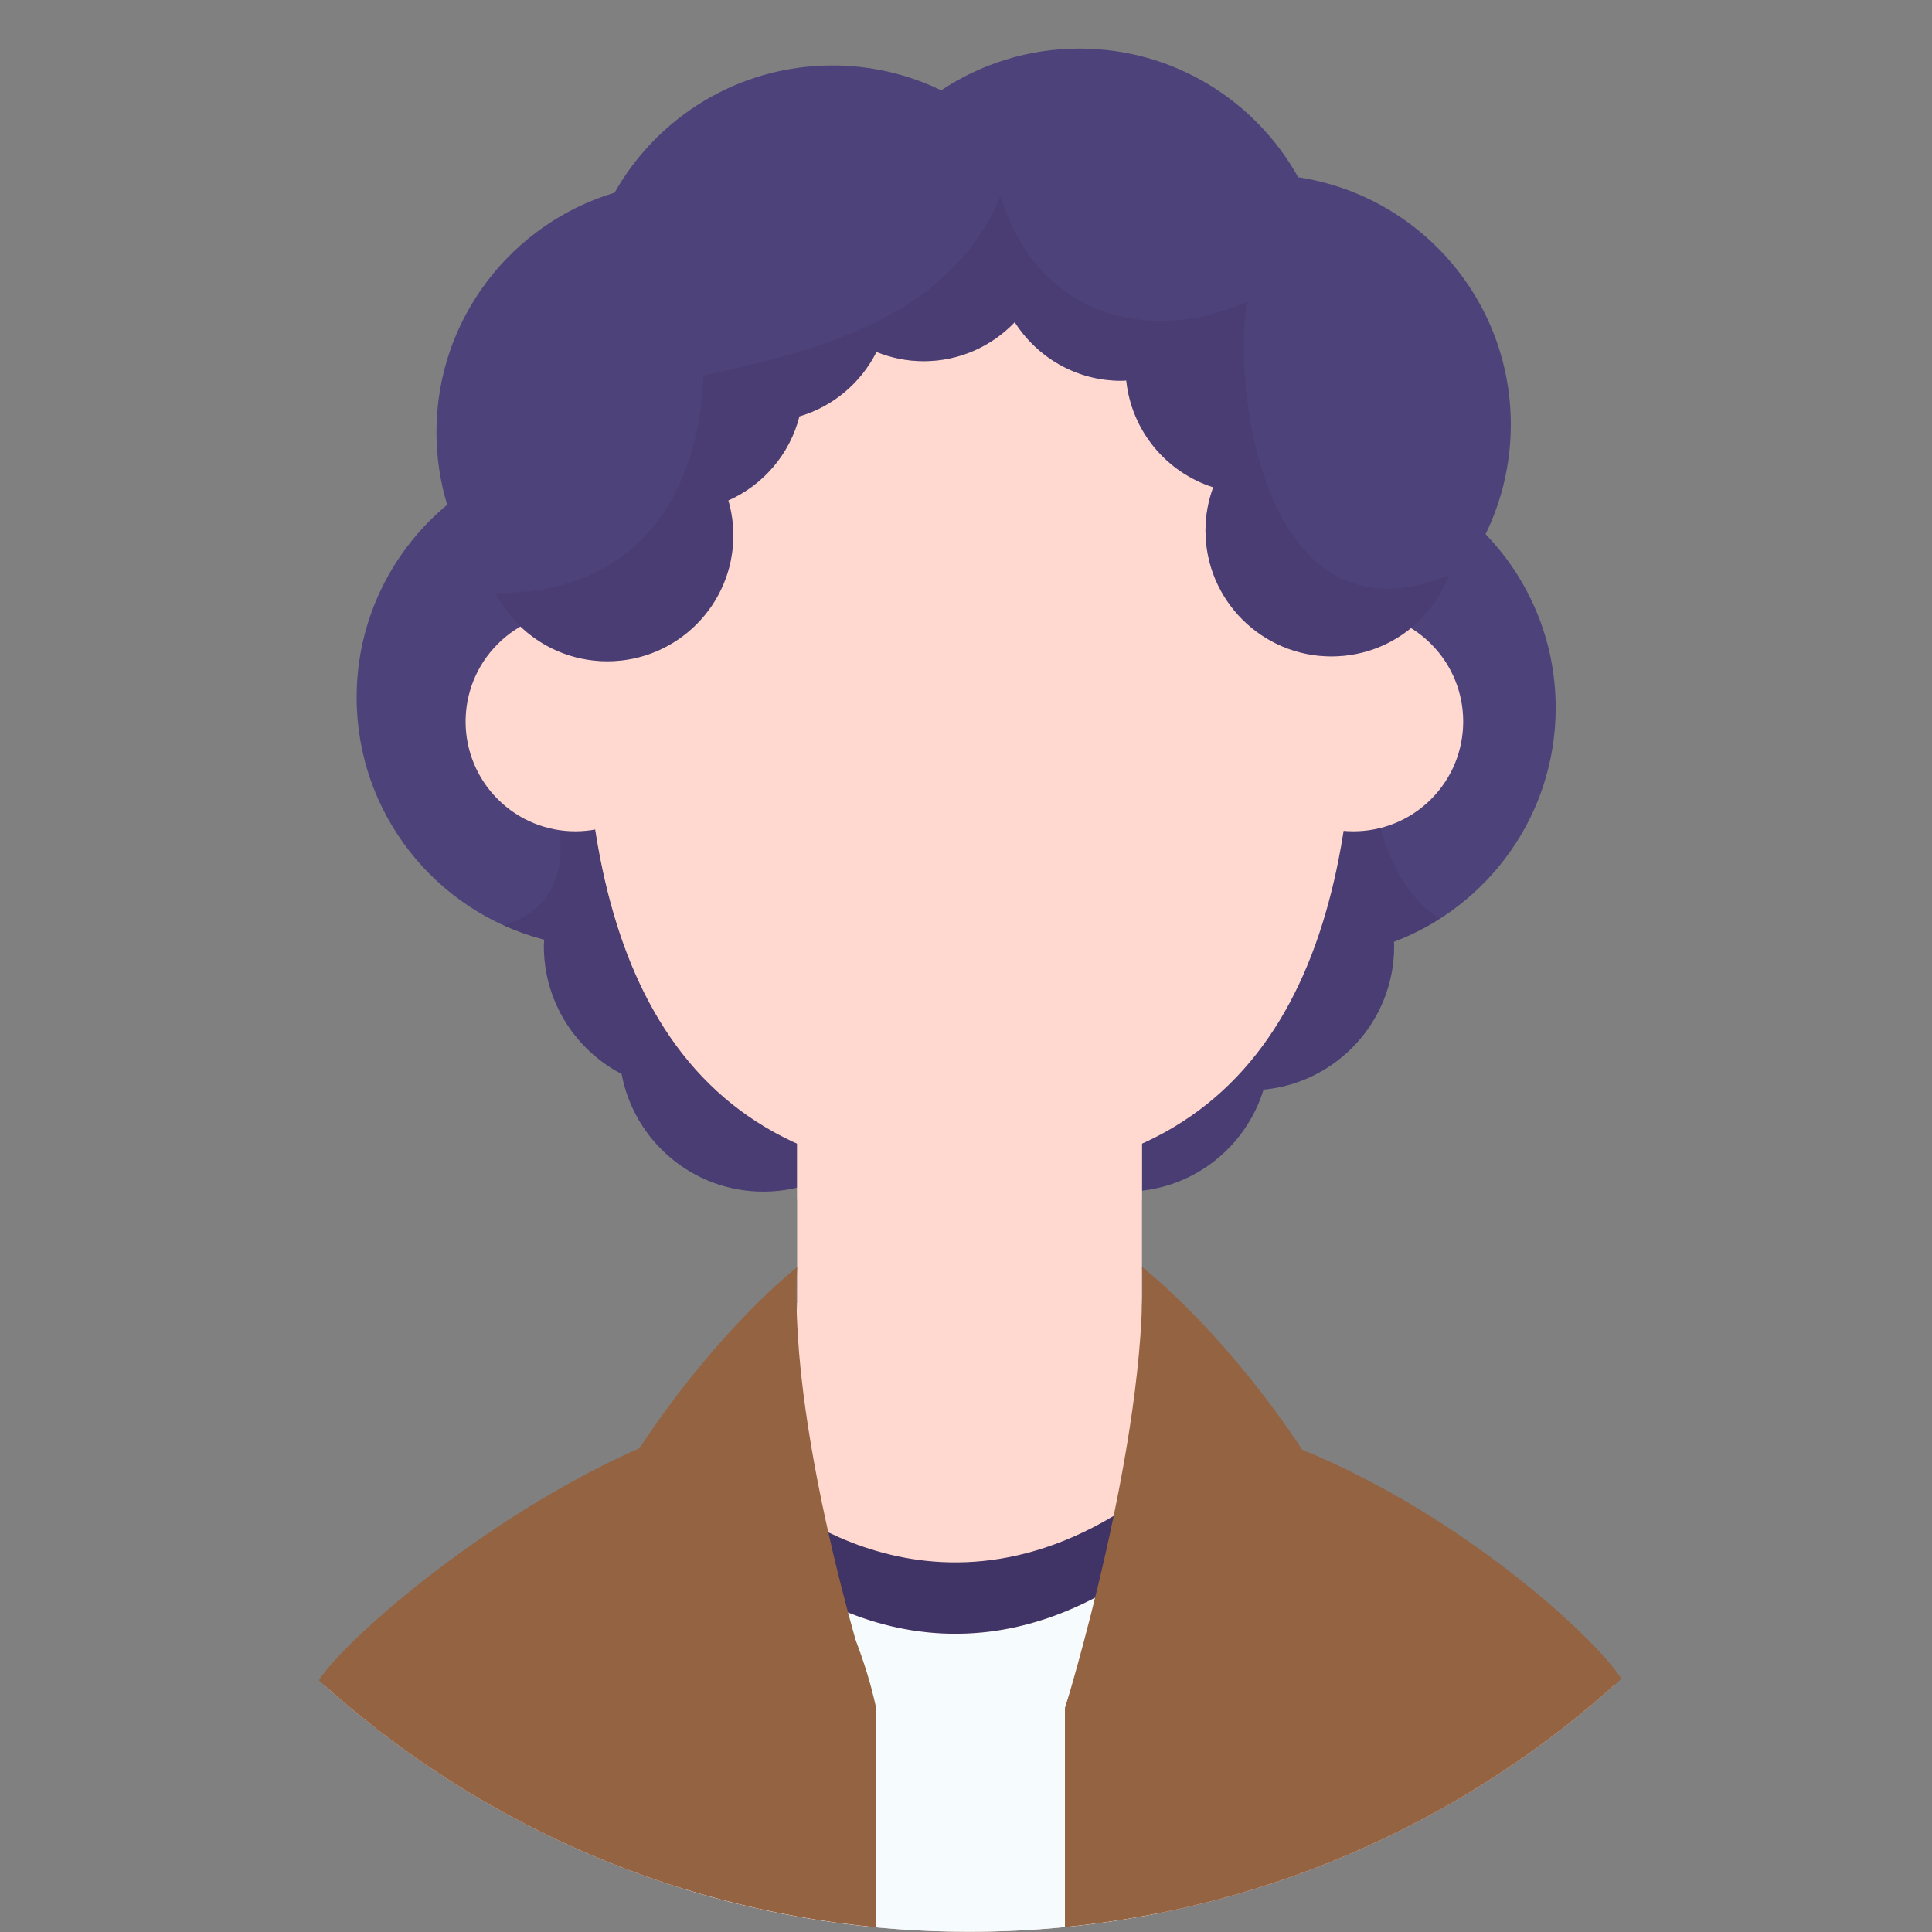 <?xml version="1.0" encoding="UTF-8" standalone="no"?>
<!-- Created with Inkscape (http://www.inkscape.org/) -->

<svg
   xmlns:dc="http://purl.org/dc/elements/1.1/"
   xmlns:cc="http://creativecommons.org/ns#"
   xmlns:rdf="http://www.w3.org/1999/02/22-rdf-syntax-ns#"
   xmlns:svg="http://www.w3.org/2000/svg"
   xmlns="http://www.w3.org/2000/svg"
   xmlns:sodipodi="http://sodipodi.sourceforge.net/DTD/sodipodi-0.dtd"
   xmlns:inkscape="http://www.inkscape.org/namespaces/inkscape"
   width="360"
   height="360"
   viewBox="0 0 95.25 95.25"
   version="1.1"
   id="svg5618"
   inkscape:version="0.92.5 (2060ec1f9f, 2020-04-08)"
   sodipodi:docname="profile_05.svg">
  <rect x="0" y="0" width="95.25" height="95.25" fill="#808080" stroke="none"/>
  <defs
     id="defs5612">
    <clipPath
       clipPathUnits="userSpaceOnUse"
       id="clipPath36">
      <path
         d="M 94.588,383.5 H 150.365 V 282.128 H 94.588 Z"
         id="path34"
         inkscape:connector-curvature="0" />
    </clipPath>
    <clipPath
       clipPathUnits="userSpaceOnUse"
       id="clipPath52">
      <path
         d="m 141.838,383.5 h 54.889 V 282.322 h -54.889 z"
         id="path50"
         inkscape:connector-curvature="0" />
    </clipPath>
    <clipPath
       clipPathUnits="userSpaceOnUse"
       id="clipPath76">
      <path
         d="m 127.64,391.246 h 37.449 V 335.25 H 127.64 Z"
         id="path74"
         inkscape:connector-curvature="0" />
    </clipPath>
    <clipPath
       clipPathUnits="userSpaceOnUse"
       id="clipPath104">
      <path
         d="m 143.308,444.5 h 36.833 v -33.333 h -36.833 z"
         id="path102"
         inkscape:connector-curvature="0" />
    </clipPath>
    <clipPath
       clipPathUnits="userSpaceOnUse"
       id="clipPath120">
      <path
         d="m 104.532,450.043 h 63.713 V 343.5 h -63.713 z"
         id="path118"
         inkscape:connector-curvature="0" />
    </clipPath>
    <clipPath
       clipPathUnits="userSpaceOnUse"
       id="clipPath164">
      <path
         d="M 284.341,369.052 H 463.045 V 263.864 H 284.341 Z"
         id="path162"
         inkscape:connector-curvature="0" />
    </clipPath>
    <clipPath
       clipPathUnits="userSpaceOnUse"
       id="clipPath184">
      <path
         d="m 356.306,391.246 h 37.45 V 335.25 h -37.45 z"
         id="path182"
         inkscape:connector-curvature="0" />
    </clipPath>
    <clipPath
       clipPathUnits="userSpaceOnUse"
       id="clipPath204">
      <path
         d="m 333.198,439.75 h 54.39 V 343.5 h -54.39 z"
         id="path202"
         inkscape:connector-curvature="0" />
    </clipPath>
    <clipPath
       clipPathUnits="userSpaceOnUse"
       id="clipPath244">
      <path
         d="m 350.151,323.494 h 14.031 v -3.756 h -14.031 z"
         id="path242"
         inkscape:connector-curvature="0" />
    </clipPath>
    <clipPath
       clipPathUnits="userSpaceOnUse"
       id="clipPath260">
      <path
         d="m 386.475,323.482 h 14.185 v -3.744 h -14.185 z"
         id="path258"
         inkscape:connector-curvature="0" />
    </clipPath>
    <clipPath
       clipPathUnits="userSpaceOnUse"
       id="clipPath286">
      <path
         d="m 584.973,391.246 h 37.449 V 335.5 h -37.449 z"
         id="path284"
         inkscape:connector-curvature="0" />
    </clipPath>
    <clipPath
       clipPathUnits="userSpaceOnUse"
       id="clipPath290">
      <path
         d="m 603.697,391.246 c -10.34,0 -18.724,-8.384 -18.724,-18.726 v -27.778 c 6.947,-5.835 13.976,-9.242 18.724,-9.242 4.748,0 11.778,3.407 18.725,9.242 v 27.778 c 0,10.342 -8.383,18.726 -18.725,18.726"
         id="path288"
         inkscape:connector-curvature="0" />
    </clipPath>
    <linearGradient
       x1="0"
       y1="0"
       x2="1"
       y2="0"
       gradientUnits="userSpaceOnUse"
       gradientTransform="matrix(-2.4e-6,55.745,55.745,2.4e-6,603.697,335.5)"
       spreadMethod="pad"
       id="linearGradient298">
      <stop
         style="stop-opacity:1;stop-color:#ffb5ba"
         offset="0"
         id="stop292" />
      <stop
         style="stop-opacity:1;stop-color:#ffd9cf"
         offset="0.301"
         id="stop294" />
      <stop
         style="stop-opacity:1;stop-color:#ffd9cf"
         offset="1"
         id="stop296" />
    </linearGradient>
    <clipPath
       clipPathUnits="userSpaceOnUse"
       id="clipPath328">
      <path
         d="m 583.029,452.337 h 62.502 V 343.5 h -62.502 z"
         id="path326"
         inkscape:connector-curvature="0" />
    </clipPath>
    <clipPath
       clipPathUnits="userSpaceOnUse"
       id="clipPath352">
      <path
         d="m 557.166,391.808 h 27.059 v -89.64 h -27.059 z"
         id="path350"
         inkscape:connector-curvature="0" />
    </clipPath>
    <clipPath
       clipPathUnits="userSpaceOnUse"
       id="clipPath368">
      <path
         d="M 607.971,429.5 H 656.1 V 302.117 h -48.129 z"
         id="path366"
         inkscape:connector-curvature="0" />
    </clipPath>
    <clipPath
       clipPathUnits="userSpaceOnUse"
       id="clipPath392">
      <path
         d="m 127.64,158.246 h 37.449 V 102.25 H 127.64 Z"
         id="path390"
         inkscape:connector-curvature="0" />
    </clipPath>
    <clipPath
       clipPathUnits="userSpaceOnUse"
       id="clipPath428">
      <path
         d="m 111.057,174.833 h 31.25 v -31.25 h -31.25 z"
         id="path426"
         inkscape:connector-curvature="0" />
    </clipPath>
    <clipPath
       clipPathUnits="userSpaceOnUse"
       id="clipPath444">
      <path
         d="m 149.557,174.833 h 31.25 v -31.25 h -31.25 z"
         id="path442"
         inkscape:connector-curvature="0" />
    </clipPath>
    <clipPath
       clipPathUnits="userSpaceOnUse"
       id="clipPath464">
      <path
         d="m 103.808,215.835 h 84.971 V 110.5 h -84.971 z"
         id="path462"
         inkscape:connector-curvature="0" />
    </clipPath>
    <clipPath
       clipPathUnits="userSpaceOnUse"
       id="clipPath488">
      <path
         d="m 102.438,214.5 h 87.849 v -52.833 h -87.849 z"
         id="path486"
         inkscape:connector-curvature="0" />
    </clipPath>
    <clipPath
       clipPathUnits="userSpaceOnUse"
       id="clipPath504">
      <path
         d="m 127.64,96.789 c 0,-2.104 -2.229,-3.796 -5.908,-5.325 v 0 c 6.284,-3.305 15.701,-7.273 24.973,-7.463 v 0 c 0.253,-0.005 0.504,-0.008 0.755,-0.008 v 0 c 9.365,0 17.596,3.545 23.386,6.988 v 0 c -2.678,1.007 -4.745,2.075 -5.946,3.281 v 0 c 0.111,0.828 0.19,1.668 0.19,2.527 v 0 2.422 c -4.57,-2.625 -10.807,-5.218 -17.632,-5.218 v 0 c -0.183,0 -0.366,0.002 -0.548,0.006 v 0 c -6.782,0.138 -14.012,3.025 -19.27,5.676 v 0 z"
         id="path502"
         inkscape:connector-curvature="0" />
    </clipPath>
    <linearGradient
       x1="0"
       y1="0"
       x2="1"
       y2="0"
       gradientUnits="userSpaceOnUse"
       gradientTransform="matrix(-7e-7,15.682,15.682,7e-7,146.289,83.993)"
       spreadMethod="pad"
       id="linearGradient516">
      <stop
         style="stop-opacity:1;stop-color:#cff0f9"
         offset="0"
         id="stop510" />
      <stop
         style="stop-opacity:1;stop-color:#ffffff"
         offset="0.495"
         id="stop512" />
      <stop
         style="stop-opacity:1;stop-color:#ffffff"
         offset="1"
         id="stop514" />
    </linearGradient>
    <clipPath
       clipPathUnits="userSpaceOnUse"
       id="clipPath550">
      <path
         d="m 324.464,149.998 h 43.844 v -41.121 h -43.844 z"
         id="path548"
         inkscape:connector-curvature="0" />
    </clipPath>
    <clipPath
       clipPathUnits="userSpaceOnUse"
       id="clipPath566">
      <path
         d="m 376.31,150.998 h 49.782 V 108.877 H 376.31 Z"
         id="path564"
         inkscape:connector-curvature="0" />
    </clipPath>
    <clipPath
       clipPathUnits="userSpaceOnUse"
       id="clipPath590">
      <path
         d="m 356.308,158.246 h 37.448 V 102.25 h -37.448 z"
         id="path588"
         inkscape:connector-curvature="0" />
    </clipPath>
    <clipPath
       clipPathUnits="userSpaceOnUse"
       id="clipPath618">
      <path
         d="m 333.199,217.749 h 64.332 V 110.5 h -64.332 z"
         id="path616"
         inkscape:connector-curvature="0" />
    </clipPath>
    <clipPath
       clipPathUnits="userSpaceOnUse"
       id="clipPath650">
      <path
         d="m 318.5,81.833 h 46.392 V 49.25 H 318.5 Z"
         id="path648"
         inkscape:connector-curvature="0" />
    </clipPath>
    <clipPath
       clipPathUnits="userSpaceOnUse"
       id="clipPath666">
      <path
         d="m 385.499,80.835 h 46.392 V 49.25 h -46.392 z"
         id="path664"
         inkscape:connector-curvature="0" />
    </clipPath>
    <clipPath
       clipPathUnits="userSpaceOnUse"
       id="clipPath690">
      <path
         d="M 323.548,217 H 427.117 V 166.466 H 323.548 Z"
         id="path688"
         inkscape:connector-curvature="0" />
    </clipPath>
  </defs>
  <sodipodi:namedview
     id="base"
     pagecolor="#ffffff"
     bordercolor="#666666"
     borderopacity="1.0"
     inkscape:pageopacity="0.0"
     inkscape:pageshadow="2"
     inkscape:zoom="0.49497475"
     inkscape:cx="608.5266"
     inkscape:cy="606.78201"
     inkscape:document-units="mm"
     inkscape:current-layer="g5553"
     showgrid="false"
     units="px"
     inkscape:window-width="1920"
     inkscape:window-height="1019"
     inkscape:window-x="0"
     inkscape:window-y="0"
     inkscape:window-maximized="1" />
  <g
     inkscape:label="Camada 1"
     inkscape:groupmode="layer"
     id="layer1"
     transform="translate(0,-201.75)">
    <g
       transform="matrix(0.454,0,0,-0.454,-122.465,309.927)"
       id="g5553">
      <g
         transform="translate(445.807,55.969)"
         id="g528">
        <path
           inkscape:connector-curvature="0"
           id="path530"
           style="fill:#936342;fill-opacity:1;fill-rule:nonzero;stroke:none"
           d="m 0,0 c -2.863,4.479 -17.301,17.778 -34.666,24.866 -19.25,-4.75 -25.75,-28.085 -25.75,-28.085 V -26.957 C -37.236,-24.68 -16.271,-14.867 0,0" />
      </g>
      <g
         transform="translate(375.001,28.5)"
         id="g536">
        <path
           inkscape:connector-curvature="0"
           id="path538"
           style="fill:#ffd9cf;fill-opacity:1;fill-rule:nonzero;stroke:none"
           d="M 0,0 C 26.94,0 51.509,10.151 70.097,26.832 54.755,46.373 18.692,56.388 18.692,68.289 L 0,63.426 -18.693,68.289 c 0,-11.901 -36.062,-21.916 -51.404,-41.457 C -51.509,10.151 -26.941,0 0,0" />
      </g>
      <g
         transform="translate(438.684,161.417)"
         id="g540">
        <path
           inkscape:connector-curvature="0"
           id="path542"
           style="fill:#4e427a;fill-opacity:1;fill-rule:nonzero;stroke:none"
           d="m 0,0 c 0,7.324 -2.904,13.966 -7.615,18.853 1.754,3.592 2.74,7.629 2.74,11.897 0,13.617 -10.02,24.893 -23.088,26.861 -4.639,8.333 -13.531,13.973 -23.746,13.973 -5.555,0 -10.717,-1.67 -15.019,-4.531 -3.572,1.727 -7.58,2.697 -11.814,2.697 -10.149,0 -18.993,-5.57 -23.657,-13.816 -11.188,-3.361 -19.343,-13.735 -19.343,-26.018 0,-2.739 0.41,-5.383 1.165,-7.876 -6.006,-4.983 -9.831,-12.502 -9.831,-20.915 0,-12.656 8.654,-23.29 20.368,-26.308 -0.01,-0.231 -0.035,-0.458 -0.035,-0.691 0,-6.046 3.43,-11.282 8.446,-13.894 1.359,-7.268 7.725,-12.772 15.387,-12.772 8.653,0 15.667,7.014 15.667,15.666 0,6.046 -3.43,11.282 -8.445,13.895 -0.484,2.585 -1.598,4.947 -3.185,6.917 3.83,4.683 6.13,10.666 6.13,17.187 0,2.739 -0.41,5.383 -1.164,7.876 2.541,2.108 4.686,4.674 6.322,7.565 2.581,0.776 5,1.922 7.196,3.382 2.401,-1.162 5,-1.979 7.732,-2.391 1.15,-2.068 2.564,-3.968 4.195,-5.659 -1.754,-3.593 -2.74,-7.629 -2.74,-11.898 0,-7.157 2.773,-13.664 7.297,-18.517 -0.467,-0.876 -0.856,-1.799 -1.151,-2.764 -7.957,-0.746 -14.186,-7.44 -14.186,-15.593 0,-8.652 7.013,-15.666 15.665,-15.666 7.055,0 13.018,4.663 14.98,11.074 7.958,0.746 14.186,7.439 14.186,15.592 0,0.155 -0.018,0.305 -0.023,0.459 C -7.301,-21.536 0,-11.623 0,0" />
      </g>
      <g
         id="g544">
        <g
           id="g546" />
        <g
           id="g558">
          <g
             style="opacity:0.3"
             id="g556"
             clip-path="url(#clipPath550)">
            <g
               id="g554"
               transform="translate(337.254,121.649)">
              <path
                 inkscape:connector-curvature="0"
                 id="path552"
                 style="fill:#403365;fill-opacity:1;fill-rule:nonzero;stroke:none"
                 d="m 0,0 c 1.359,-7.269 7.725,-12.772 15.388,-12.772 8.652,0 15.666,7.013 15.666,15.666 0,6.045 -3.43,11.282 -8.445,13.894 -0.484,2.586 -1.598,4.947 -3.185,6.918 1.122,1.371 2.094,2.865 2.933,4.44 -12.538,-0.129 -23.714,-0.117 -29.47,0.203 1.334,-5.7 0.018,-10.377 -5.678,-12.216 1.402,-0.634 2.864,-1.157 4.38,-1.548 -0.01,-0.231 -0.035,-0.458 -0.035,-0.691 C -8.446,7.848 -5.016,2.611 0,0" />
            </g>
          </g>
        </g>
      </g>
      <g
         id="g560">
        <g
           id="g562" />
        <g
           id="g574">
          <g
             style="opacity:0.3"
             id="g572"
             clip-path="url(#clipPath566)">
            <g
               id="g570"
               transform="translate(421.141,135.543)">
              <path
                 inkscape:connector-curvature="0"
                 id="path568"
                 style="fill:#403365;fill-opacity:1;fill-rule:nonzero;stroke:none"
                 d="M 0,0 C 0,0.155 -0.018,0.305 -0.023,0.459 1.73,1.122 3.391,1.974 4.951,2.967 -1,6.691 -2,15.455 -2,15.455 c 0,0 -14.68,-0.413 -32.381,-0.77 1.229,-2.708 2.885,-5.18 4.887,-7.328 -0.467,-0.876 -0.856,-1.799 -1.151,-2.764 -7.957,-0.746 -14.186,-7.44 -14.186,-15.593 0,-8.652 7.013,-15.666 15.665,-15.666 7.055,0 13.018,4.663 14.98,11.074 C -6.229,-14.846 0,-8.153 0,0" />
            </g>
          </g>
        </g>
      </g>
      <g
         transform="translate(352.642,68.75)"
         id="g576">
        <path
           inkscape:connector-curvature="0"
           id="path578"
           style="fill:#f6fcfe;fill-opacity:1;fill-rule:nonzero;stroke:none"
           d="m 0,0 -9.039,-35.473 c 9.915,-3.103 20.461,-4.777 31.398,-4.777 7.054,0 13.945,0.701 20.611,2.027 C 42.997,-27.576 42.868,-13.607 42.249,0 18.75,-17.75 0,0 0,0" />
      </g>
      <g
         transform="translate(393.756,96.789)"
         id="g580">
        <path
           inkscape:connector-curvature="0"
           id="path582"
           style="fill:#ffd9cf;fill-opacity:1;fill-rule:nonzero;stroke:none"
           d="m 0,0 c 0,-10.342 -8.383,-18.725 -18.724,-18.725 -10.341,0 -18.724,8.383 -18.724,18.725 v 42.73 c 0,10.343 8.383,18.727 18.724,18.727 C -8.383,61.457 0,53.073 0,42.73 Z" />
      </g>
      <g
         id="g584">
        <g
           id="g586" />
        <g
           id="g598">
          <g
             style="opacity:0.6"
             id="g596"
             clip-path="url(#clipPath590)">
            <g
               id="g594"
               transform="translate(375.032,158.246)">
              <path
                 inkscape:connector-curvature="0"
                 id="path592"
                 style="fill:#ffd9cf;fill-opacity:1;fill-rule:nonzero;stroke:none"
                 d="m 0,0 c -10.341,0 -18.725,-8.384 -18.725,-18.727 v -31.492 c 5.635,-3.688 11.992,-5.777 18.725,-5.777 6.733,0 13.089,2.089 18.724,5.777 v 31.492 C 18.724,-8.384 10.341,0 0,0" />
            </g>
          </g>
        </g>
      </g>
      <g
         transform="translate(323.799,168.344)"
         id="g600">
        <path
           inkscape:connector-curvature="0"
           id="path602"
           style="fill:#ffd9cf;fill-opacity:1;fill-rule:nonzero;stroke:none"
           d="m 0,0 c 4.653,4.653 12.199,4.652 16.853,-0.001 4.653,-4.653 4.653,-12.199 0,-16.853 -4.654,-4.654 -12.2,-4.653 -16.853,0 C -4.654,-12.2 -4.654,-4.654 0,0" />
      </g>
      <g
         transform="translate(425.152,168.343)"
         id="g604">
        <path
           inkscape:connector-curvature="0"
           id="path606"
           style="fill:#ffd9cf;fill-opacity:1;fill-rule:nonzero;stroke:none"
           d="m 0,0 c 4.652,-4.654 4.652,-12.199 -0.002,-16.854 -4.652,-4.652 -12.199,-4.653 -16.852,0 -4.654,4.655 -4.654,12.2 0,16.854 4.653,4.653 12.2,4.654 16.854,0" />
      </g>
      <g
         transform="translate(416.865,165.102)"
         id="g608">
        <path
           inkscape:connector-curvature="0"
           id="path610"
           style="fill:#ffd9cf;fill-opacity:1;fill-rule:nonzero;stroke:none"
           d="m 0,0 c 0,-30.156 -9.443,-54.602 -41.833,-54.602 -32.391,0 -41.833,24.446 -41.833,54.602 0,30.154 5.976,54.6 41.833,54.6 C -5.977,54.6 0,30.154 0,0" />
      </g>
      <g
         id="g612">
        <g
           id="g614" />
        <g
           id="g626">
          <g
             style="opacity:0.4"
             id="g624"
             clip-path="url(#clipPath618)">
            <g
               id="g622"
               transform="translate(383.865,114.333)">
              <path
                 inkscape:connector-curvature="0"
                 id="path620"
                 style="fill:#ffd9cf;fill-opacity:1;fill-rule:nonzero;stroke:none"
                 d="m 0,0 c -32.39,0 -41.833,24.445 -41.833,54.602 0,21.36 3.014,39.842 17.508,48.814 -22.17,-6.343 -26.341,-27.504 -26.341,-52.647 0,-30.157 9.442,-54.602 41.833,-54.602 9.28,0 16.669,2.015 22.499,5.587 C 9.645,0.611 5.109,0 0,0" />
            </g>
          </g>
        </g>
      </g>
      <g
         transform="translate(341.142,81.833)"
         id="g628">
        <path
           inkscape:connector-curvature="0"
           id="path630"
           style="fill:#936342;fill-opacity:1;fill-rule:nonzero;stroke:none"
           d="m 0,0 c -17.573,-7.173 -33.984,-21.6 -36.771,-26.027 16.312,-14.837 37.315,-24.602 60.521,-26.82 v 23.764 c 0,0 -4.5,24.333 -23.75,29.083" />
      </g>
      <g
         transform="translate(445.807,55.969)"
         id="g632">
        <path
           inkscape:connector-curvature="0"
           id="path634"
           style="fill:#936342;fill-opacity:1;fill-rule:nonzero;stroke:none"
           d="m 0,0 c -2.863,4.479 -17.301,17.778 -34.666,24.866 -19.25,-4.75 -25.75,-28.085 -25.75,-28.085 V -26.957 C -37.236,-24.68 -16.271,-14.867 0,0" />
      </g>
      <g
         transform="translate(418.498,193.708)"
         id="g636">
        <path
           inkscape:connector-curvature="0"
           id="path638"
           style="fill:#4e427a;fill-opacity:1;fill-rule:nonzero;stroke:none"
           d="m 0,0 c 0.533,1.463 0.84,3.033 0.84,4.681 0,7.555 -6.125,13.681 -13.682,13.681 -0.189,0 -0.377,-0.02 -0.564,-0.028 -0.715,6.882 -6.533,12.249 -13.606,12.249 -3.89,0 -7.392,-1.632 -9.883,-4.238 -2.427,3.82 -6.684,6.362 -11.545,6.362 -5.352,0 -9.974,-3.08 -12.222,-7.559 -1.586,0.645 -3.317,1.007 -5.134,1.007 -6.388,0 -11.737,-4.384 -13.244,-10.301 -5.677,-1.666 -9.826,-6.906 -9.826,-13.122 0,-1.313 0.197,-2.58 0.542,-3.783 -4.802,-2.123 -8.157,-6.922 -8.157,-12.51 0,-7.556 6.125,-13.681 13.681,-13.681 7.557,0 13.682,6.125 13.682,13.681 0,1.313 -0.196,2.58 -0.542,3.783 3.798,1.679 6.677,5.035 7.72,9.13 3.664,1.075 6.68,3.641 8.366,6.998 1.586,-0.645 3.317,-1.006 5.134,-1.006 3.891,0 7.394,1.632 9.883,4.236 2.428,-3.818 6.684,-6.361 11.545,-6.361 0.192,0 0.375,0.02 0.565,0.029 0.57,-5.469 4.359,-9.977 9.441,-11.598 -0.533,-1.463 -0.84,-3.034 -0.84,-4.68 0,-7.557 6.125,-13.683 13.682,-13.683 7.557,0 13.682,6.126 13.682,13.683 C 9.518,-6.928 5.52,-1.762 0,0" />
      </g>
      <g
         transform="translate(352.642,68.75)"
         id="g640">
        <path
           inkscape:connector-curvature="0"
           id="path642"
           style="fill:#403365;fill-opacity:1;fill-rule:nonzero;stroke:none"
           d="m 0,0 c 0,0 18.75,-17.75 42.249,0 0.291,-6.384 0.416,-1.378 0,7.75 C 18.75,-10 0,7.75 0,7.75 Z" />
      </g>
      <g
         id="g644">
        <g
           id="g646" />
        <g
           id="g658">
          <g
             style="opacity:0.4"
             id="g656"
             clip-path="url(#clipPath650)">
            <g
               id="g654"
               transform="translate(353.326,74.935)">
              <path
                 inkscape:connector-curvature="0"
                 id="path652"
                 style="fill:#936342;fill-opacity:1;fill-rule:nonzero;stroke:none"
                 d="m 0,0 c -3.189,3.105 -7.186,5.665 -12.185,6.898 -2.573,-1.05 -5.12,-2.259 -7.605,-3.567 -5.295,-7.755 -10.927,-17.617 -15.036,-29.016 26.333,5 46.391,3.5 46.391,3.5 0,0 -6.796,10.02 -11.565,22.185" />
            </g>
          </g>
        </g>
      </g>
      <g
         id="g660">
        <g
           id="g662" />
        <g
           id="g674">
          <g
             style="opacity:0.4"
             id="g672"
             clip-path="url(#clipPath666)">
            <g
               id="g670"
               transform="translate(431.891,49.25)">
              <path
                 inkscape:connector-curvature="0"
                 id="path668"
                 style="fill:#936342;fill-opacity:1;fill-rule:nonzero;stroke:none"
                 d="m 0,0 c -4.101,11.376 -9.719,21.222 -15.006,28.971 -1.87,0.934 -3.787,1.815 -5.744,2.614 C -27.496,29.92 -32.672,25.971 -36.556,21.545 -41.081,11.328 -46.392,3.5 -46.392,3.5 -46.392,3.5 -26.333,5 0,0" />
            </g>
          </g>
        </g>
      </g>
      <g
         transform="translate(356.308,100.668)"
         id="g676">
        <path
           inkscape:connector-curvature="0"
           id="path678"
           style="fill:#936342;fill-opacity:1;fill-rule:nonzero;stroke:none"
           d="M 0,0 C 0,0 -18.5,-14.334 -28.833,-43 -2.5,-38 8.583,-47.918 8.583,-47.918 8.583,-47.918 -1,-19 0,0" />
      </g>
      <g
         transform="translate(393.766,100.688)"
         id="g680">
        <path
           inkscape:connector-curvature="0"
           id="path682"
           style="fill:#936342;fill-opacity:1;fill-rule:nonzero;stroke:none"
           d="m 0,0 c 0,0 18.709,-14.354 29.043,-43.02 -26.334,5 -37.418,-4.918 -37.418,-4.918 0,0 9,29.063 8.375,47.938" />
      </g>
      <g
         id="g684">
        <g
           id="g686" />
        <g
           id="g698">
          <g
             style="opacity:0.3"
             id="g696"
             clip-path="url(#clipPath690)">
            <g
               id="g694"
               transform="translate(405.141,205.5)">
              <path
                 inkscape:connector-curvature="0"
                 id="path692"
                 style="fill:#403365;fill-opacity:1;fill-rule:nonzero;stroke:none"
                 d="m 0,0 c -10.75,-4.75 -22.75,-1.5 -26.749,11.5 -5.75,-13.75 -21,-17 -32.25,-19.5 -0.443,-11.732 -6.187,-23.65 -22.593,-23.626 2.275,-4.397 6.857,-7.408 12.15,-7.408 7.556,0 13.681,6.125 13.681,13.681 0,1.313 -0.196,2.58 -0.541,3.783 3.798,1.679 6.676,5.035 7.719,9.13 3.664,1.075 6.68,3.641 8.366,6.998 1.586,-0.645 3.317,-1.006 5.134,-1.006 3.892,0 7.395,1.632 9.884,4.236 2.428,-3.818 6.683,-6.361 11.545,-6.361 0.191,0 0.375,0.02 0.564,0.029 0.57,-5.469 4.36,-9.977 9.442,-11.598 -0.534,-1.462 -0.84,-3.034 -0.84,-4.68 0,-7.557 6.125,-13.683 13.681,-13.683 5.85,0 10.828,3.678 12.784,8.842 C 2.748,-37.63 -1.617,-11.555 0,0" />
            </g>
          </g>
        </g>
      </g>
    </g>
  </g>
</svg>
